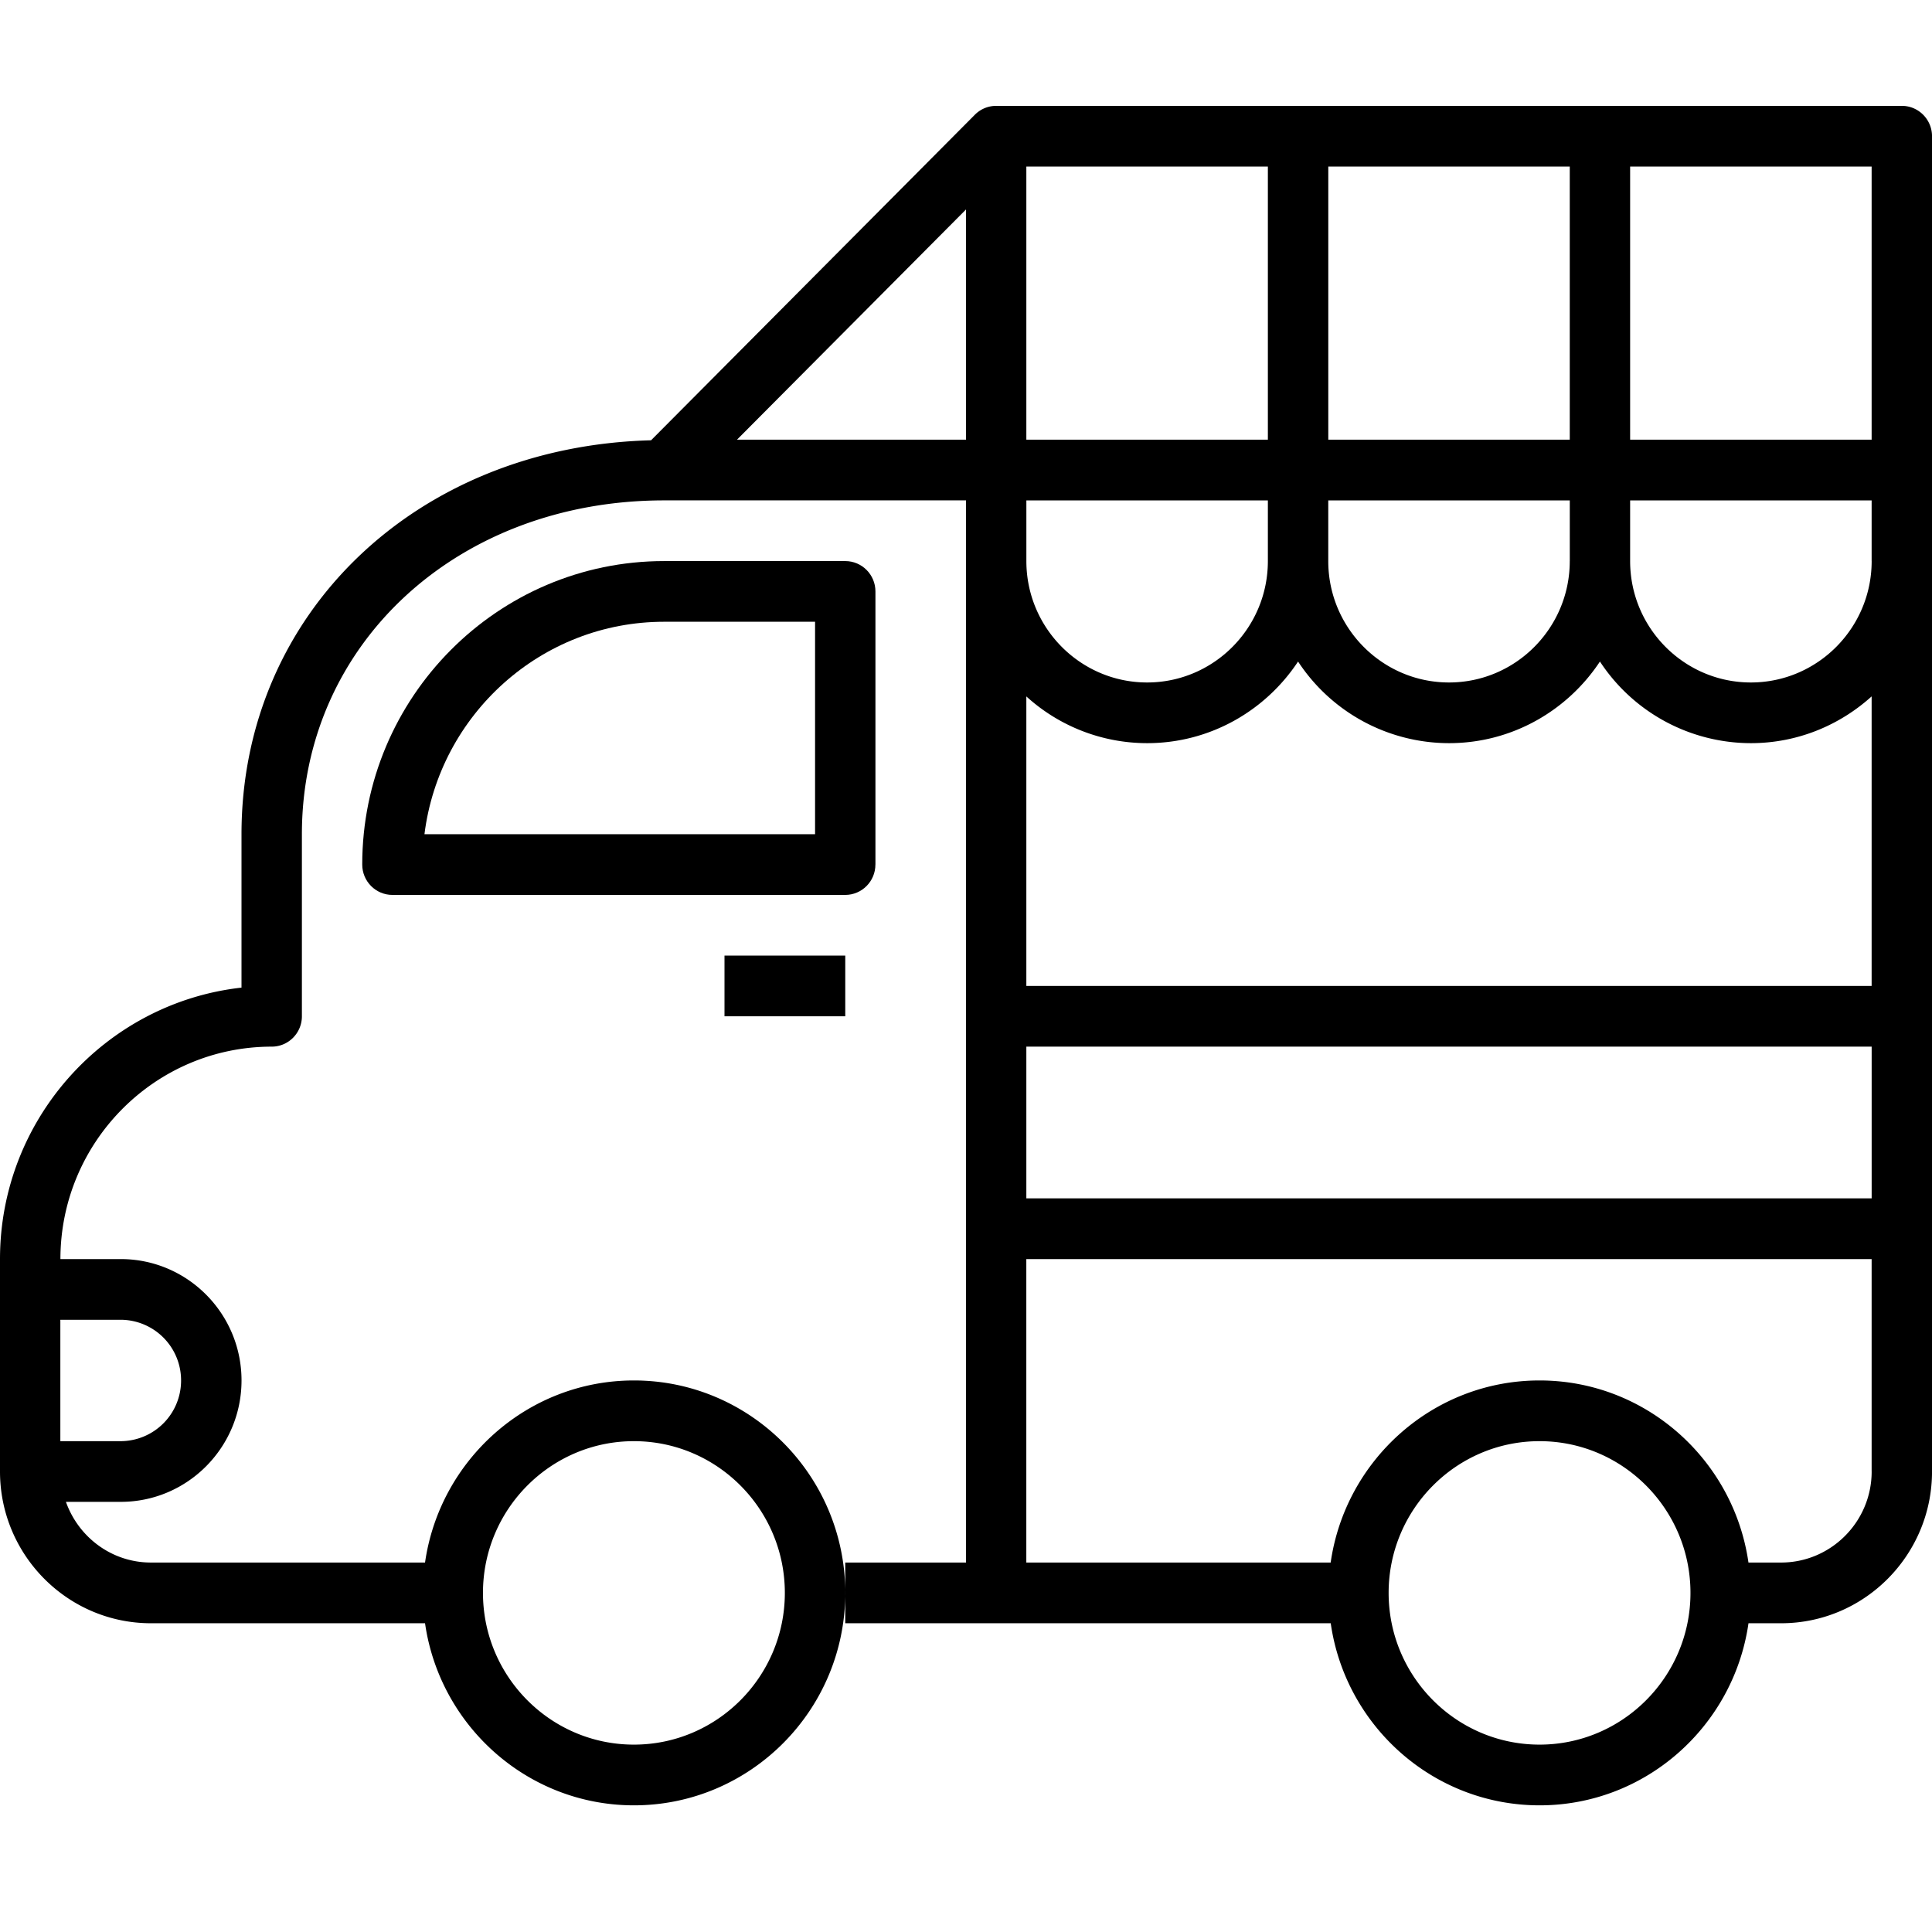 <svg width="50" height="50" viewBox="0 0 73 65" xmlns="http://www.w3.org/2000/svg" id="icon"><g transform="translate(-14 -39)" fill="none" fill-rule="evenodd"><path d="M0 0h100v100H0z"/><g transform="translate(14 39)" fill="currentColor"><path d="M71.86 0H37.64c-.314 0-.6.128-.806.336L24.6 12.636c-8.855.23-15.475 6.542-15.475 14.884v5.797C4 33.89 0 38.27 0 43.574V51.6c0 3.162 2.558 5.734 5.703 5.734H16.06c.557 3.883 3.88 6.88 7.893 6.88 4.403 0 7.985-3.6 7.985-8.027 0-4.426-3.582-8.027-7.985-8.027-4.015 0-7.336 2.997-7.893 6.88H5.703c-1.485 0-2.74-.962-3.212-2.293h2.072c2.517 0 4.563-2.057 4.563-4.587s-2.046-4.586-4.563-4.586h-2.28c0-4.427 3.58-8.027 7.984-8.027.63 0 1.14-.514 1.14-1.147v-6.88c0-7.19 5.885-12.613 13.688-12.613H36.5V55.04h-4.563v2.294h18.344c.555 3.883 3.878 6.88 7.892 6.88s7.336-2.997 7.893-6.88h1.232c3.145 0 5.703-2.572 5.703-5.734V1.147C73 .514 72.49 0 71.86 0zM23.952 50.454c3.145 0 5.703 2.572 5.703 5.733 0 3.16-2.558 5.733-5.703 5.733-3.145 0-5.703-2.572-5.703-5.733 0-3.16 2.558-5.733 5.703-5.733zm-19.39-4.587a2.29 2.29 0 0 1 2.28 2.293 2.29 2.29 0 0 1-2.28 2.294H2.28v-4.587h2.283zM70.72 12.613h-9.126V2.293h9.125v10.32zM38.78 35.547h31.94v5.733H38.78v-5.733zm0-2.293v-10.94a6.784 6.784 0 0 0 4.564 1.766c2.38 0 4.476-1.228 5.703-3.084a6.83 6.83 0 0 0 5.703 3.084c2.38 0 4.476-1.228 5.703-3.084a6.83 6.83 0 0 0 5.703 3.084c1.753 0 3.35-.672 4.563-1.767v10.94H38.78zm0-18.347h9.126V17.2c0 2.53-2.046 4.587-4.562 4.587-2.516 0-4.563-2.057-4.563-4.587v-2.293zM59.313 17.2c0 2.53-2.046 4.587-4.562 4.587-2.516 0-4.563-2.057-4.563-4.587v-2.293h9.126V17.2zm0-4.587h-9.124V2.293h9.124v10.32zM70.72 17.2c0 2.53-2.048 4.587-4.564 4.587s-4.562-2.057-4.562-4.587v-2.293h9.125V17.2zM38.78 2.293h9.126v10.32H38.78V2.293zm-10.933 10.32L36.5 3.915v8.698h-8.653zM58.172 61.92c-3.145 0-5.703-2.572-5.703-5.733 0-3.16 2.557-5.733 5.702-5.733s5.703 2.572 5.703 5.733c0 3.16-2.558 5.733-5.703 5.733zM70.72 51.6c0 1.897-1.537 3.44-3.423 3.44h-1.232c-.557-3.883-3.88-6.88-7.893-6.88-4.015 0-7.337 2.997-7.893 6.88h-11.5V43.574h31.94V51.6z"/><path d="M33.078 28.667v-10.32c0-.633-.51-1.147-1.14-1.147h-6.844c-6.29 0-11.407 5.144-11.407 11.467 0 .633.51 1.147 1.14 1.147h17.11c.63 0 1.14-.514 1.14-1.147zm-2.28-1.147h-14.76c.565-4.52 4.41-8.027 9.056-8.027h5.703v8.027zM27.375 32.107h4.563V34.4h-4.563z"/></g></g></svg>
